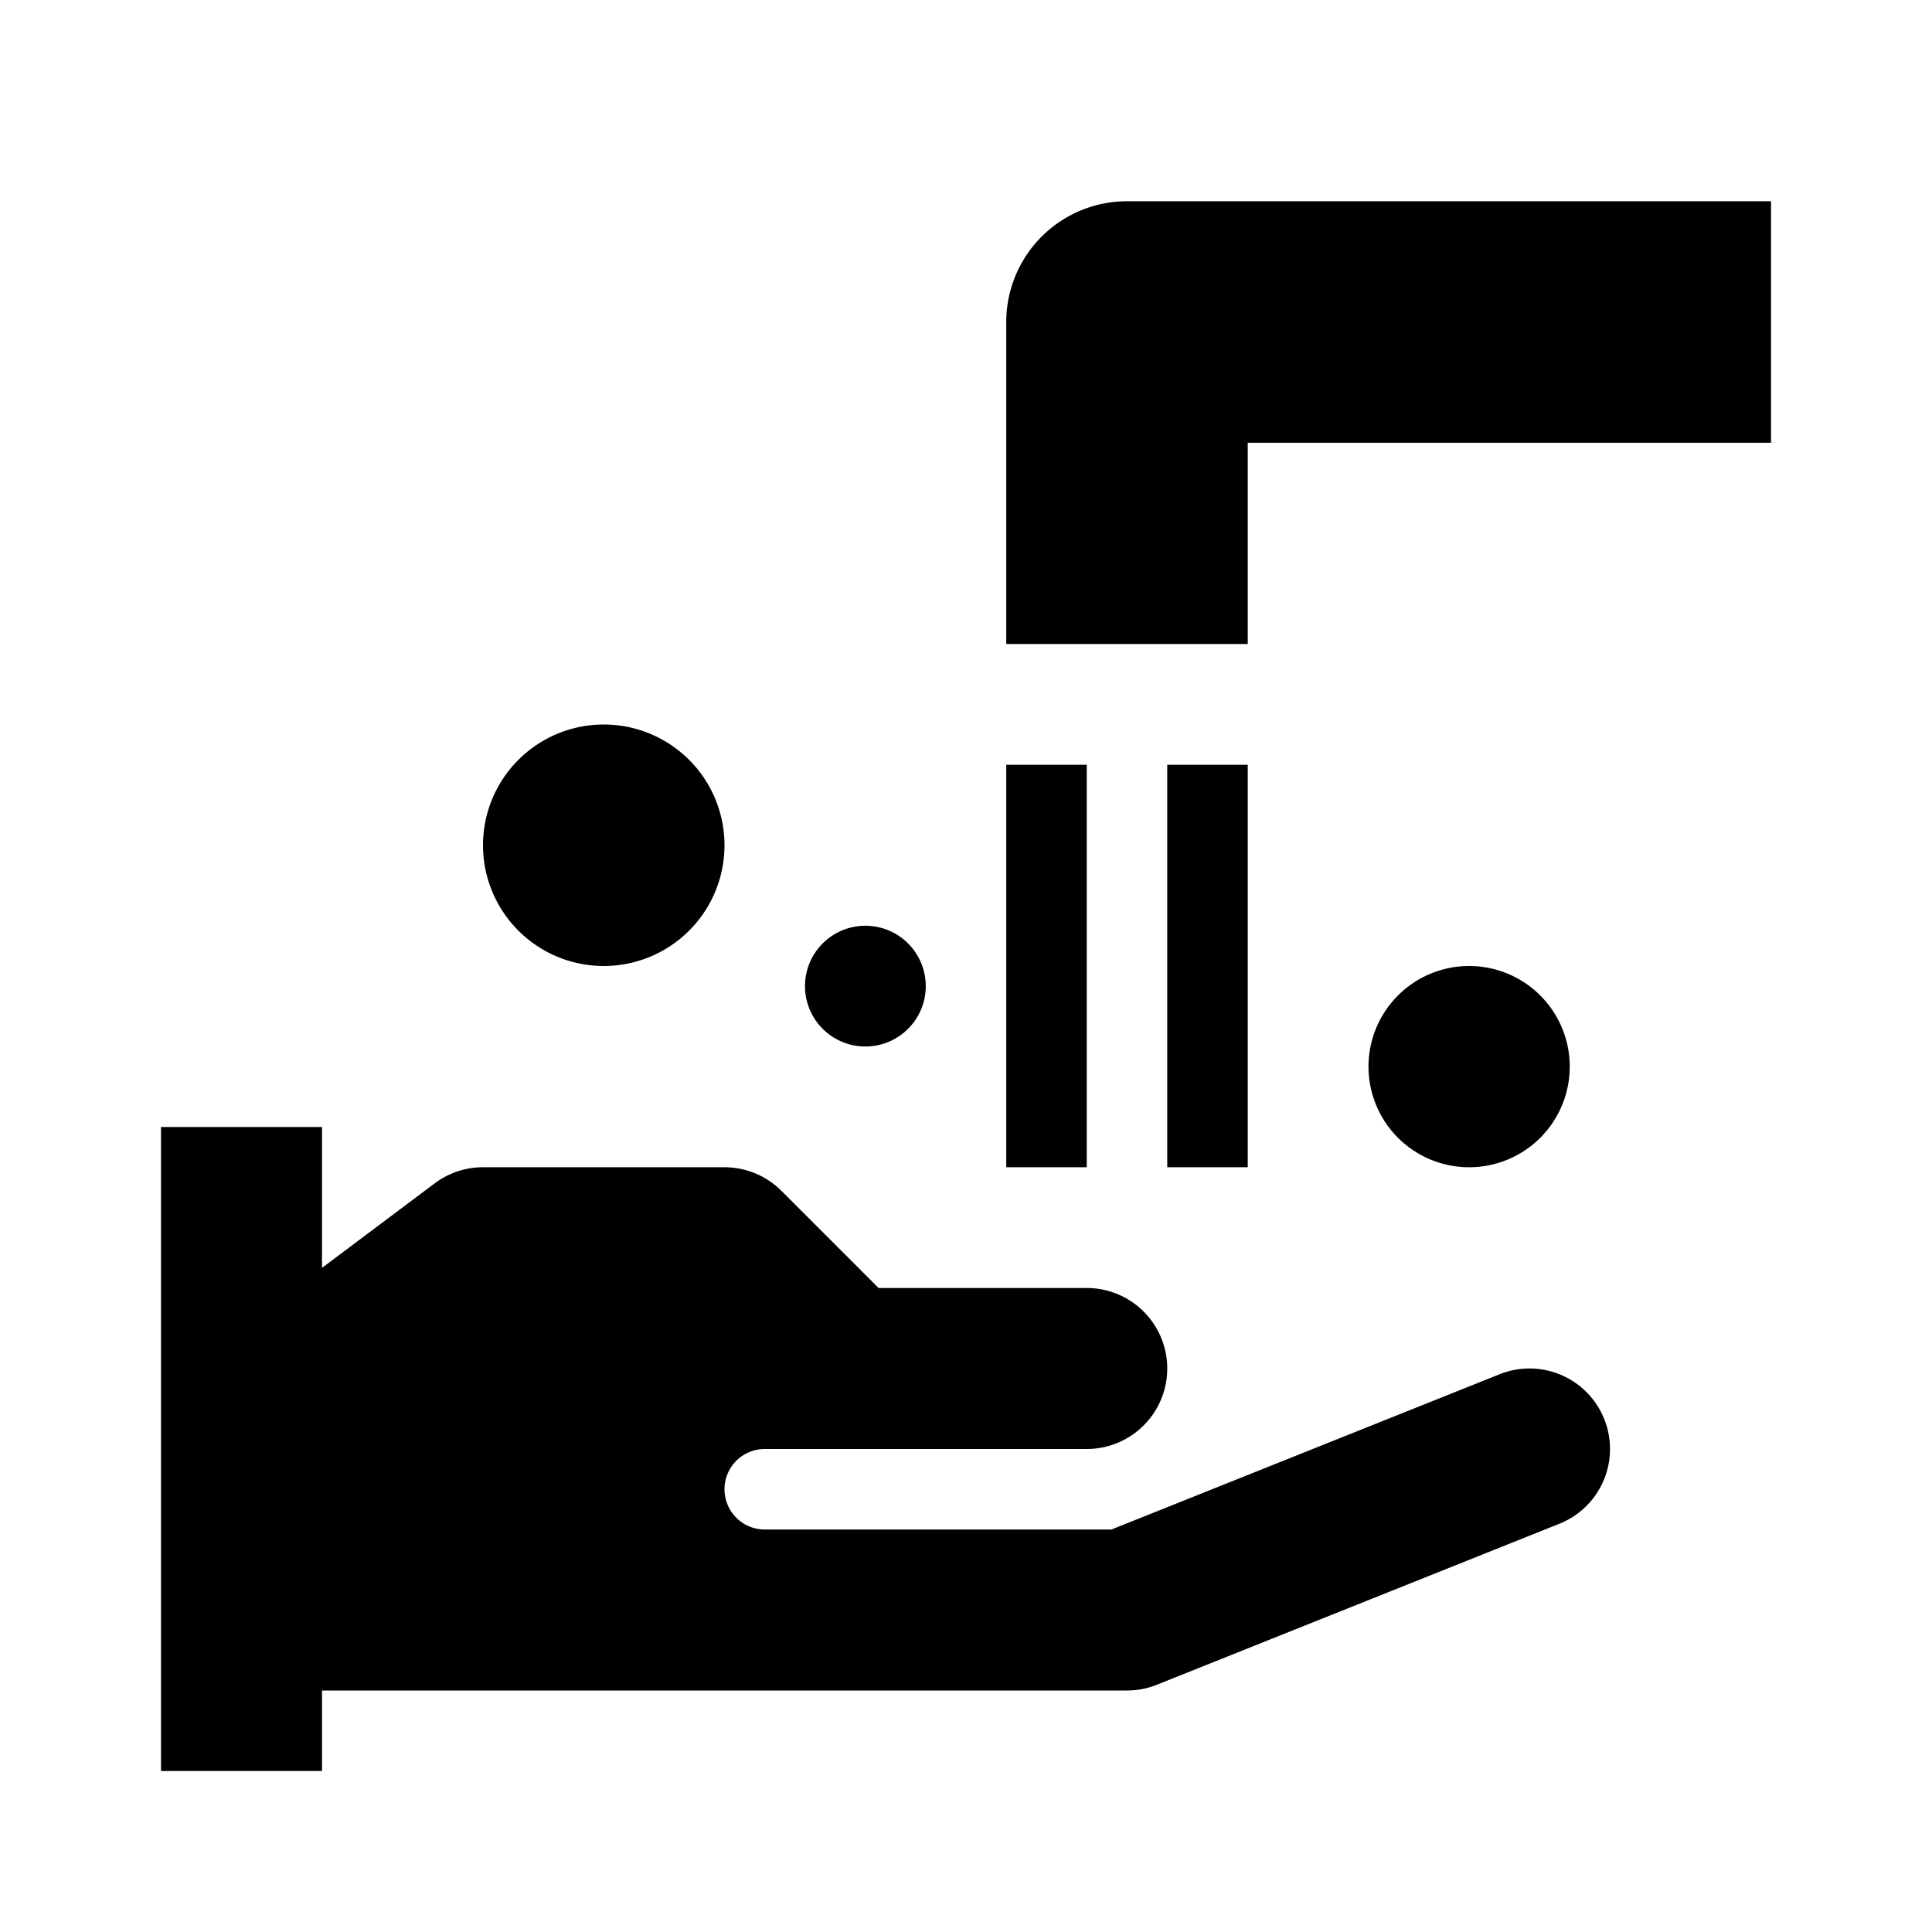 <svg id="dhl_icons" xmlns="http://www.w3.org/2000/svg" width="48" height="48" viewBox="0 0 48 48">
  <path d="M44,5v6H31v5H25V8a3,3,0,0,1,3-3ZM27,19H25V29h2Zm2,0V29h2V19H29ZM15,24a3,3,0,1,0-3-3A3,3,0,0,0,15,24Zm24,2.5A2.5,2.5,0,1,0,36.5,29,2.5,2.5,0,0,0,39,26.5ZM21.5,26A1.5,1.5,0,1,0,20,24.5,1.5,1.5,0,0,0,21.5,26Zm18.357,9.257a1.999,1.999,0,0,0-2.6-1.114L27.615,38H19a1,1,0,0,1,0-2h8a2,2,0,0,0,0-4H21.828l-2.414-2.414A2,2,0,0,0,18,29H12a2,2,0,0,0-1.2.4L8,31.5V28H4V44H8V42H28a1.994,1.994,0,0,0,.743-.143l10-4A2,2,0,0,0,39.857,35.257Z"/>
</svg>
